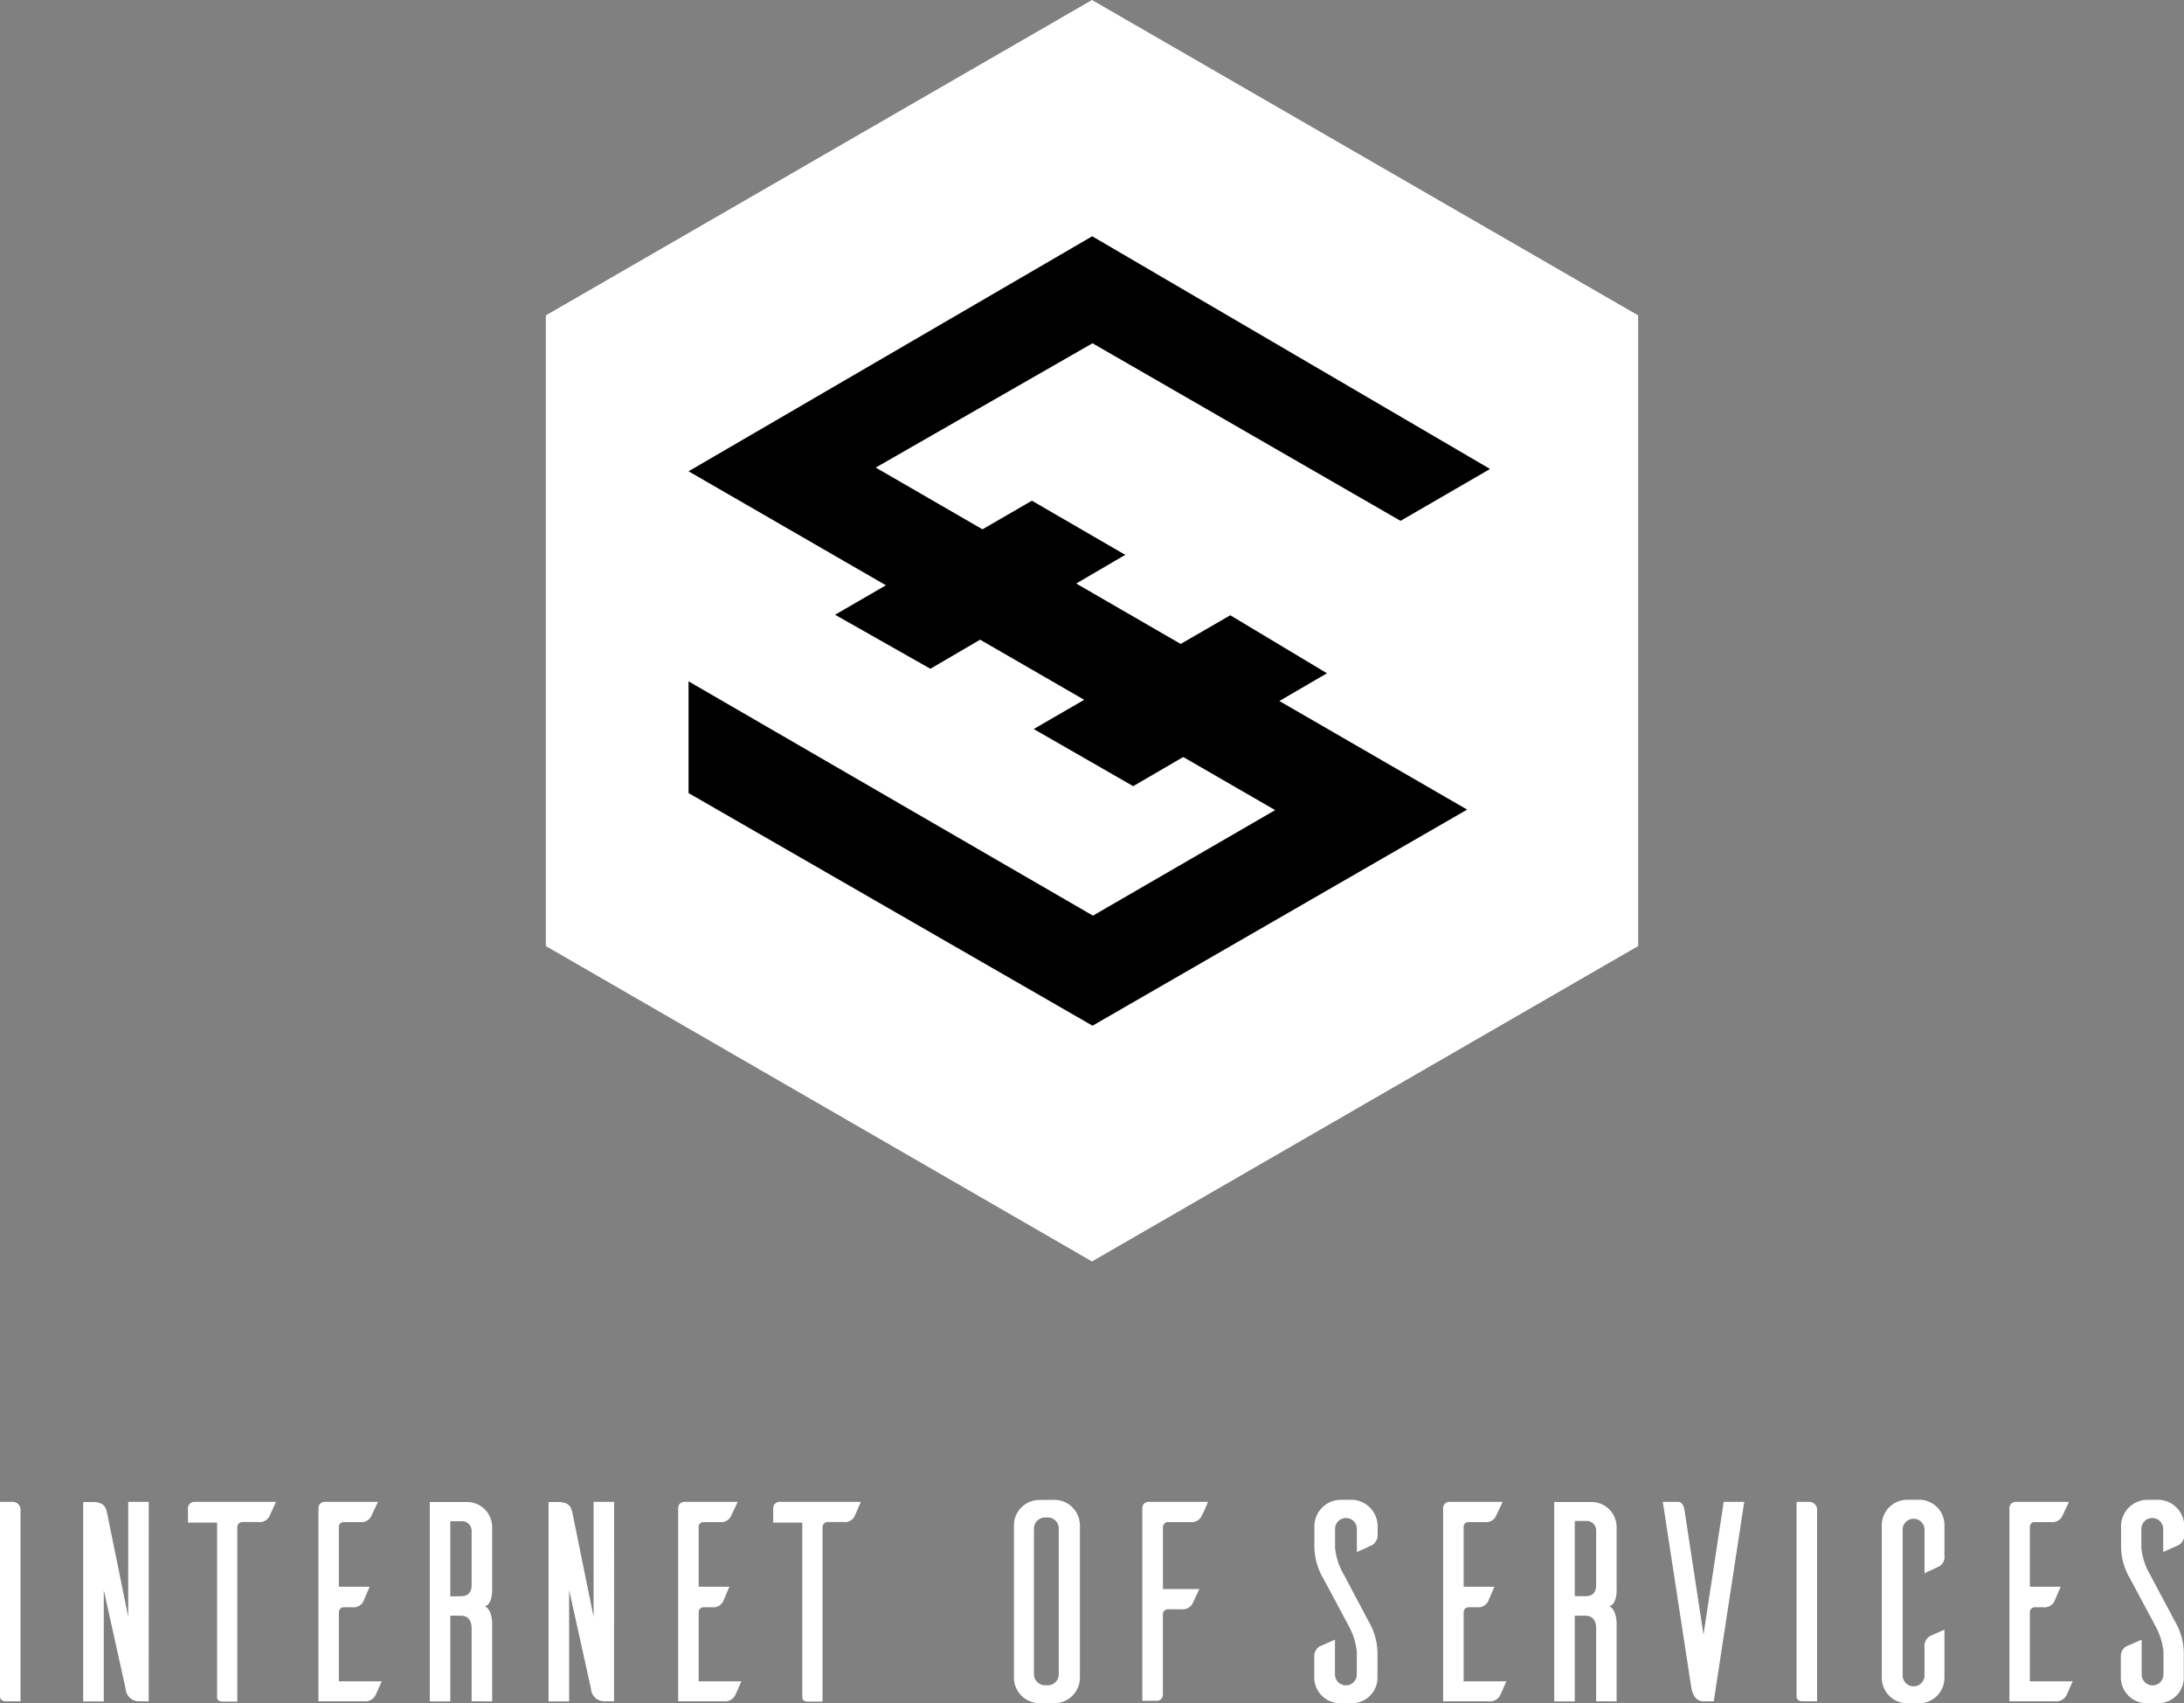 <svg xmlns="http://www.w3.org/2000/svg" viewBox="0 0 300.12 234.01"><rect x="0" y="0" width="300.12" height="234.01" fill="#808080" stroke="none"/><defs><style>.cls-1{fill:#fff;}</style></defs><title>资源 86xhdpi</title><g id="图层_2" data-name="图层 2"><g id="图层_1-2" data-name="图层 1"><polygon class="cls-1" points="225.11 43.33 150.06 0 75.01 43.33 75.01 129.98 150.06 173.31 225.11 129.98 225.11 43.33"/><polygon points="150.13 140.92 94.62 108.96 94.62 93.61 150.19 125.8 175.23 111.3 94.62 64.75 150.09 32.46 204.76 64.43 192.46 71.56 150.13 47.16 120.34 64.24 201.61 111.23 150.13 140.92"/><polygon points="127.85 91.88 114.75 84.46 141.8 68.79 154.63 76.23 127.85 91.88"/><polygon points="155.72 108.01 142.05 100.16 169.06 84.53 182.35 92.5 155.72 108.01"/><path class="cls-1" d="M1.68,206.34a1.07,1.07,0,0,1,1.14,1.1v26.3h-2c-.67,0-.78-.39-.82-.59V206.34Z"/><path class="cls-1" d="M20.43,233.74H19.14A1.84,1.84,0,0,1,17.26,232l-3-13.54v15.3H11.43v-27.4h1.29c1.57,0,1.84.74,2,1.53l2.9,14.25V206.34h2.82Z"/><path class="cls-1" d="M37,208.37a1.48,1.48,0,0,1-1.49.74H33.31a.72.72,0,0,0-.7.67v24h-2c-.67,0-.78-.39-.78-.59v-24h-4V207.2a.87.87,0,0,1,.86-.86H37.93Z"/><path class="cls-1" d="M52.45,231c-.31.7-.78,1.8-.9,2a1.59,1.59,0,0,1-1.53.74H43.76V207.12a.86.86,0,0,1,.86-.78h7.32l-.94,2a1.5,1.5,0,0,1-1.49.78H47.24a.64.64,0,0,0-.67.67V218H50.8c-.31.7-.78,1.84-.9,2.07a1.52,1.52,0,0,1-1.49.75H47.24a.69.69,0,0,0-.67.66V231Z"/><path class="cls-1" d="M64.81,233.74v-10c0-1.33-.7-1.76-1.45-1.76H61.88v11.78H59.06v-27.4h5.13a3.45,3.45,0,0,1,3.44,3.44v8.45s.12,2.15-1,2.43c1.1.55,1,2.58,1,2.58v10.49Zm-1.45-14.44c.75,0,1.45-.31,1.45-1.57v-7.36A1.32,1.32,0,0,0,63.36,209H61.88v10.33Z"/><path class="cls-1" d="M84.38,233.74H83.09A1.83,1.83,0,0,1,81.21,232l-3-13.54v15.3H75.38v-27.4h1.29c1.57,0,1.84.74,2,1.53l2.9,14.25V206.34h2.82Z"/><path class="cls-1" d="M101.88,231c-.31.7-.78,1.8-.9,2a1.59,1.59,0,0,1-1.53.74H93.19V207.12a.86.86,0,0,1,.86-.78h7.32l-.94,2a1.5,1.5,0,0,1-1.49.78H96.67a.64.64,0,0,0-.66.67V218h4.23c-.31.7-.78,1.84-.9,2.07a1.52,1.52,0,0,1-1.49.75H96.67a.68.68,0,0,0-.66.66V231Z"/><path class="cls-1" d="M117.41,208.37a1.48,1.48,0,0,1-1.49.74h-2.19a.72.72,0,0,0-.7.67v24h-2c-.67,0-.78-.39-.78-.59v-24h-4V207.2a.87.87,0,0,1,.86-.86h11.19Z"/><path class="cls-1" d="M145,206.06a3.53,3.53,0,0,1,3.4,3.48v21A3.52,3.52,0,0,1,145,234h-2.15a3.54,3.54,0,0,1-3.52-3.44v-21a3.5,3.5,0,0,1,3.52-3.48ZM144,231.54a1.5,1.5,0,0,0,1.49-1.53v-20a1.5,1.5,0,0,0-1.49-1.53h-.43a1.55,1.55,0,0,0-1.49,1.53v20a1.54,1.54,0,0,0,1.49,1.53Z"/><path class="cls-1" d="M166,206.34c-.27.7-.78,1.8-.9,2a1.54,1.54,0,0,1-1.49.78h-3.13a.69.69,0,0,0-.67.67v8.53h5l-.94,2a1.54,1.54,0,0,1-1.49.78h-1.88a.67.67,0,0,0-.7.67v11.08a.83.83,0,0,1-.82.82h-2V207.16a.83.83,0,0,1,.82-.82Z"/><path class="cls-1" d="M186.46,213.23v-3.17a1.49,1.49,0,1,0-3,0v2.62a9.19,9.19,0,0,0,1.22,3.68l3.36,6.34a8.79,8.79,0,0,1,1.25,4.34v3.48A3.5,3.5,0,0,1,185.8,234H184a3.55,3.55,0,0,1-3.4-3.48v-2.82a1.61,1.61,0,0,1,.78-1.53c.23-.08,1.37-.59,2.07-.9v4.78a1.49,1.49,0,1,0,3,0v-3.13a9.48,9.48,0,0,0-1.21-3.72l-3.37-6.3a8.78,8.78,0,0,1-1.25-4.35V209.7a3.64,3.64,0,0,1,3.52-3.64h1.76a3.64,3.64,0,0,1,3.41,3.64v1.06a1.61,1.61,0,0,1-.78,1.53C188.3,212.4,187.21,212.91,186.46,213.23Z"/><path class="cls-1" d="M207,231c-.31.7-.78,1.8-.9,2a1.59,1.59,0,0,1-1.53.74h-6.26V207.12a.86.86,0,0,1,.86-.78h7.32l-.94,2a1.5,1.5,0,0,1-1.49.78h-2.27a.64.64,0,0,0-.66.67V218h4.23c-.31.7-.78,1.84-.9,2.07a1.52,1.52,0,0,1-1.49.75h-1.18a.68.68,0,0,0-.66.66V231Z"/><path class="cls-1" d="M219.34,233.74v-10c0-1.33-.7-1.76-1.45-1.76H216.4v11.78h-2.82v-27.4h5.13a3.45,3.45,0,0,1,3.44,3.44v8.45s.12,2.15-1,2.43c1.1.55,1,2.58,1,2.58v10.49Zm-1.45-14.44c.75,0,1.45-.31,1.45-1.57v-7.36a1.32,1.32,0,0,0-1.45-1.41H216.4v10.33Z"/><path class="cls-1" d="M235.5,233.74h-1.41c-1.41,0-1.64-1.68-1.68-1.92l-3.91-25.48h2.15c.2,0,.67.16.82,1.06l2.62,17.18,2.78-18.24h2.82Z"/><path class="cls-1" d="M248.57,206.34a1.07,1.07,0,0,1,1.13,1.1v26.3h-2c-.66,0-.78-.39-.82-.59V206.34Z"/><path class="cls-1" d="M267.2,230.53a3.49,3.49,0,0,1-3.37,3.48h-1.72a3.5,3.5,0,0,1-3.52-3.48v-21a3.5,3.5,0,0,1,3.52-3.48h1.72a3.47,3.47,0,0,1,3.37,3.48v4.19a1.48,1.48,0,0,1-.74,1.49l-2,.94V210a1.51,1.51,0,0,0-3,0v20a1.51,1.51,0,1,0,3,0v-3.68a1.59,1.59,0,0,1,.74-1.53c.23-.12,1.33-.59,2-.9Z"/><path class="cls-1" d="M284.82,231c-.31.7-.78,1.8-.9,2a1.59,1.59,0,0,1-1.53.74h-6.26V207.12a.86.86,0,0,1,.86-.78h7.32l-.94,2a1.5,1.5,0,0,1-1.49.78h-2.27a.64.64,0,0,0-.67.67V218h4.23c-.31.7-.78,1.84-.9,2.07a1.52,1.52,0,0,1-1.49.75h-1.17a.69.69,0,0,0-.67.66V231Z"/><path class="cls-1" d="M297.26,213.23v-3.17a1.49,1.49,0,1,0-3,0v2.62a9.2,9.2,0,0,0,1.21,3.68l3.37,6.34a8.8,8.8,0,0,1,1.25,4.34v3.48A3.5,3.5,0,0,1,296.6,234h-1.76a3.55,3.55,0,0,1-3.4-3.48v-2.82a1.61,1.61,0,0,1,.78-1.53c.24-.08,1.37-.59,2.08-.9v4.78a1.49,1.49,0,1,0,3,0v-3.13a9.47,9.47,0,0,0-1.21-3.72l-3.37-6.3a8.79,8.79,0,0,1-1.25-4.35V209.7a3.64,3.64,0,0,1,3.52-3.64h1.76a3.64,3.64,0,0,1,3.41,3.64v1.06a1.61,1.61,0,0,1-.78,1.53C299.1,212.4,298,212.91,297.26,213.23Z"/></g></g></svg>